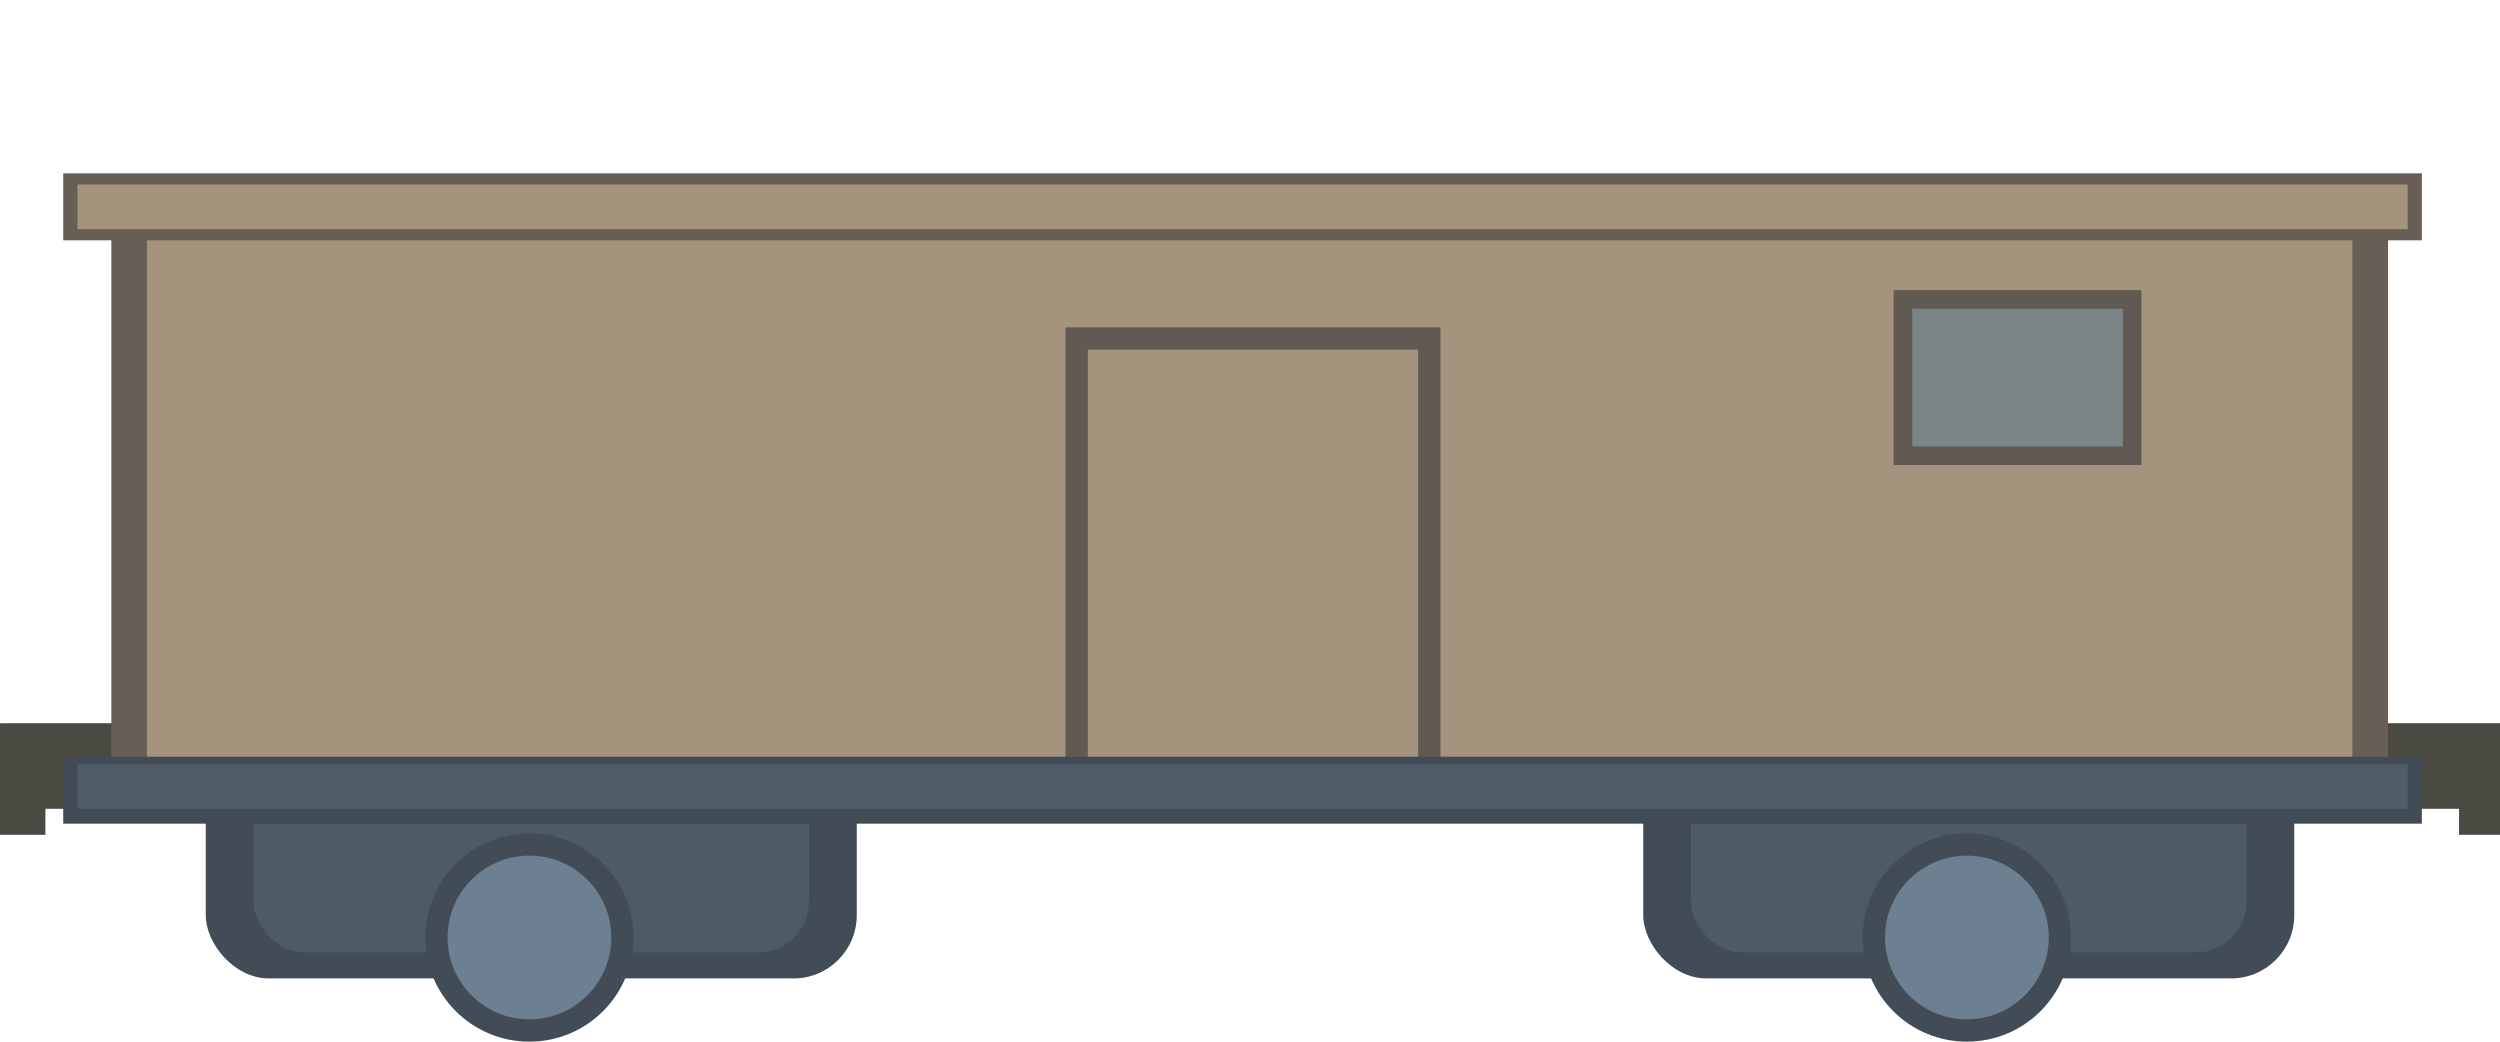 <!--Created with Inkscape (http://www.inkscape.org/)--><svg xmlns:dc="http://purl.org/dc/elements/1.1/" xmlns:cc="http://creativecommons.org/ns#" xmlns:rdf="http://www.w3.org/1999/02/22-rdf-syntax-ns#" xmlns="http://www.w3.org/2000/svg" xmlns:sodipodi="http://sodipodi.sourceforge.net/DTD/sodipodi-0.dtd" xmlns:inkscape="http://www.inkscape.org/namespaces/inkscape" width="240" height="100" viewBox="0 0 63.5 26.458" inkscape:version="0.92.1 r15371" sodipodi:docname="wagon7.svg"><sodipodi:namedview pagecolor="#ffffff" bordercolor="#666666" borderopacity="1.0" inkscape:pageopacity="0.0" inkscape:pageshadow="2" inkscape:zoom="2.8" inkscape:cx="46.001901" inkscape:cy="101.60714" inkscape:document-units="mm" inkscape:current-layer="layer1" showgrid="false" units="px" inkscape:window-width="1884" inkscape:window-height="1051" inkscape:window-x="0" inkscape:window-y="0" inkscape:window-maximized="1" inkscape:snap-global="false"/><g inkscape:label="Calque 1" inkscape:groupmode="layer" transform="translate(0 -270.542)"><path inkscape:connector-curvature="0" style="display:inline;opacity:1;vector-effect:none;fill:#4a4a43;fill-opacity:1;stroke:none;stroke-width:.349;stroke-linecap:butt;stroke-linejoin:miter;stroke-miterlimit:4;stroke-dasharray:none;stroke-dashoffset:0;stroke-opacity:1" d="M4.876 288.911v2.174H1.153v.661H0v-2.834z" sodipodi:nodetypes="ccccccccc"/><path inkscape:connector-curvature="0" style="display:inline;opacity:1;vector-effect:none;fill:#4a4a43;fill-opacity:1;stroke:none;stroke-width:.349;stroke-linecap:butt;stroke-linejoin:miter;stroke-miterlimit:4;stroke-dasharray:none;stroke-dashoffset:0;stroke-opacity:1" d="M58.738 288.911v2.174h3.722v.661h1.153v-2.834z" sodipodi:nodetypes="ccccccccc"/><rect style="opacity:1;vector-effect:none;fill:#414c56;fill-opacity:1;stroke:none;stroke-width:.442;stroke-linecap:butt;stroke-linejoin:miter;stroke-miterlimit:4;stroke-dasharray:none;stroke-dashoffset:0;stroke-opacity:1" width="16.536" height="6.615" x="41.738" y="288.779" ry="1.606"/><rect style="opacity:1;vector-effect:none;fill:#4e5b67;fill-opacity:1;stroke:none;stroke-width:.365;stroke-linecap:butt;stroke-linejoin:miter;stroke-miterlimit:4;stroke-dasharray:none;stroke-dashoffset:0;stroke-opacity:1" width="14.109" height="5.292" x="42.952" y="289.44" ry="1.285"/><circle style="opacity:1;vector-effect:none;fill:#414c56;fill-opacity:1;stroke:none;stroke-width:.349;stroke-linecap:butt;stroke-linejoin:miter;stroke-miterlimit:4;stroke-dasharray:none;stroke-dashoffset:0;stroke-opacity:1" cx="49.959" cy="294.354" r="2.646"/><circle style="opacity:1;vector-effect:none;fill:#6d8091;fill-opacity:1;stroke:none;stroke-width:.274;stroke-linecap:butt;stroke-linejoin:miter;stroke-miterlimit:4;stroke-dasharray:none;stroke-dashoffset:0;stroke-opacity:1" cx="49.959" cy="294.354" r="2.079"/><rect style="opacity:1;vector-effect:none;fill:#414c56;fill-opacity:1;stroke:none;stroke-width:.442;stroke-linecap:butt;stroke-linejoin:miter;stroke-miterlimit:4;stroke-dasharray:none;stroke-dashoffset:0;stroke-opacity:1" width="16.536" height="6.615" x="5.226" y="288.779" ry="1.606"/><rect style="opacity:1;vector-effect:none;fill:#675f56;fill-opacity:1;stroke:none;stroke-width:.342;stroke-linecap:butt;stroke-linejoin:miter;stroke-miterlimit:4;stroke-dasharray:none;stroke-dashoffset:0;stroke-opacity:1" width="57.828" height="14.93" x="2.828" y="275.644" ry="0"/><rect style="opacity:1;vector-effect:none;fill:#4e5b67;fill-opacity:1;stroke:none;stroke-width:.365;stroke-linecap:butt;stroke-linejoin:miter;stroke-miterlimit:4;stroke-dasharray:none;stroke-dashoffset:0;stroke-opacity:1" width="14.109" height="5.292" x="6.439" y="289.44" ry="1.285"/><rect style="opacity:1;vector-effect:none;fill:#a6937e;fill-opacity:1;stroke:none;stroke-width:.321;stroke-linecap:butt;stroke-linejoin:miter;stroke-miterlimit:4;stroke-dasharray:none;stroke-dashoffset:0;stroke-opacity:1" width="56.018" height="13.891" x="3.733" y="276.117" ry="0"/><rect style="opacity:1;vector-effect:none;fill:#58544e;fill-opacity:.906;stroke:none;stroke-width:.342;stroke-linecap:butt;stroke-linejoin:miter;stroke-miterlimit:4;stroke-dasharray:none;stroke-dashoffset:0;stroke-opacity:1" width="9.525" height="11.245" x="27.063" y="278.857" ry="0"/><rect style="opacity:1;vector-effect:none;fill:#58544e;fill-opacity:.906;stroke:none;stroke-width:.342;stroke-linecap:butt;stroke-linejoin:miter;stroke-miterlimit:4;stroke-dasharray:none;stroke-dashoffset:0;stroke-opacity:1" width="6.294" height="4.441" x="48.099" y="277.912"/><rect style="opacity:1;vector-effect:none;fill:#675f56;fill-opacity:1;stroke:none;stroke-width:.342;stroke-linecap:butt;stroke-linejoin:miter;stroke-miterlimit:4;stroke-dasharray:none;stroke-dashoffset:0;stroke-opacity:1" width="59.909" height="1.701" x="1.606" y="274.945"/><rect style="opacity:1;vector-effect:none;fill:#a6937e;fill-opacity:1;stroke:none;stroke-width:.312;stroke-linecap:butt;stroke-linejoin:miter;stroke-miterlimit:4;stroke-dasharray:none;stroke-dashoffset:0;stroke-opacity:1" width="8.391" height="10.678" x="27.63" y="279.424" ry="0"/><rect style="opacity:1;vector-effect:none;fill:#414c56;fill-opacity:1;stroke:none;stroke-width:.342;stroke-linecap:butt;stroke-linejoin:miter;stroke-miterlimit:4;stroke-dasharray:none;stroke-dashoffset:0;stroke-opacity:1" width="59.909" height="1.701" x="1.606" y="289.762"/><rect style="opacity:1;vector-effect:none;fill:#a6937e;fill-opacity:1;stroke:none;stroke-width:.277;stroke-linecap:butt;stroke-linejoin:miter;stroke-miterlimit:4;stroke-dasharray:none;stroke-dashoffset:0;stroke-opacity:1" width="59.185" height="1.134" x="1.968" y="275.229"/><rect style="opacity:1;vector-effect:none;fill:#505d69;fill-opacity:1;stroke:none;stroke-width:.277;stroke-linecap:butt;stroke-linejoin:miter;stroke-miterlimit:4;stroke-dasharray:none;stroke-dashoffset:0;stroke-opacity:1" width="59.185" height="1.134" x="1.968" y="289.951"/><circle style="opacity:1;vector-effect:none;fill:#414c56;fill-opacity:1;stroke:none;stroke-width:.349;stroke-linecap:butt;stroke-linejoin:miter;stroke-miterlimit:4;stroke-dasharray:none;stroke-dashoffset:0;stroke-opacity:1" cx="13.447" cy="294.354" r="2.646"/><circle style="opacity:1;vector-effect:none;fill:#6d8091;fill-opacity:1;stroke:none;stroke-width:.274;stroke-linecap:butt;stroke-linejoin:miter;stroke-miterlimit:4;stroke-dasharray:none;stroke-dashoffset:0;stroke-opacity:1" cx="13.447" cy="294.354" r="2.079"/><rect style="opacity:1;vector-effect:none;fill:#7d8a8d;fill-opacity:.906;stroke:none;stroke-width:.279;stroke-linecap:butt;stroke-linejoin:miter;stroke-miterlimit:4;stroke-dasharray:none;stroke-dashoffset:0;stroke-opacity:1" width="5.349" height="3.496" x="48.572" y="278.385"/></g></svg>